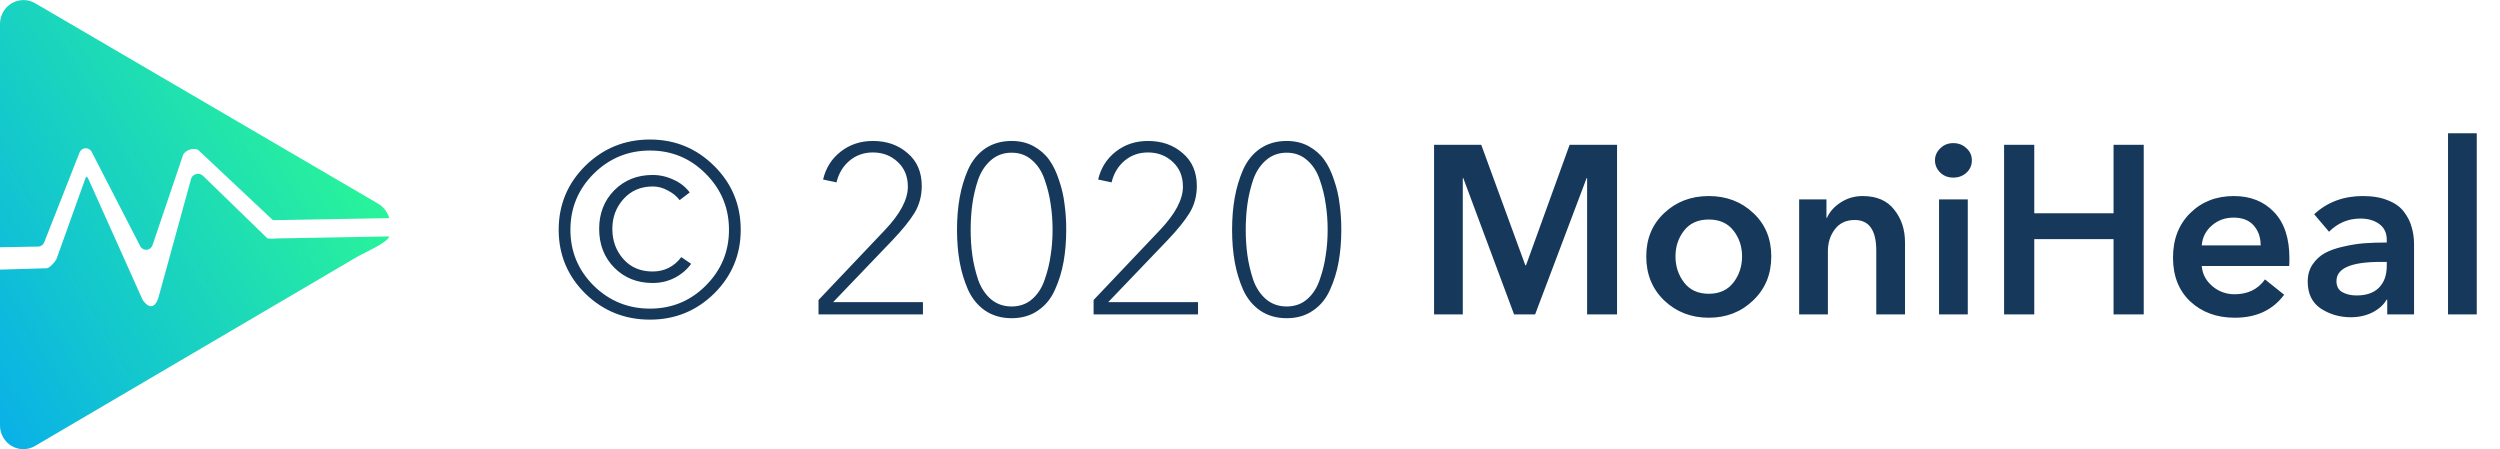 <svg width="167" height="30" viewBox="0 0 167 30" fill="none" xmlns="http://www.w3.org/2000/svg">
<path d="M45.512 17.176L46.168 17.624C45.891 18.008 45.528 18.317 45.08 18.552C44.632 18.787 44.136 18.904 43.592 18.904C42.568 18.904 41.715 18.563 41.032 17.88C40.36 17.197 40.024 16.333 40.024 15.288C40.024 14.253 40.36 13.395 41.032 12.712C41.715 12.029 42.568 11.688 43.592 11.688C44.083 11.688 44.552 11.795 45 12.008C45.448 12.211 45.805 12.493 46.072 12.856L45.4 13.368C45.208 13.112 44.947 12.899 44.616 12.728C44.296 12.547 43.96 12.456 43.608 12.456C42.808 12.456 42.157 12.733 41.656 13.288C41.155 13.843 40.904 14.509 40.904 15.288C40.904 16.077 41.149 16.749 41.64 17.304C42.131 17.859 42.781 18.136 43.592 18.136C44.381 18.136 45.021 17.816 45.512 17.176ZM37.32 15.352C37.32 13.677 37.912 12.253 39.096 11.08C40.291 9.907 41.731 9.32 43.416 9.32C45.091 9.32 46.52 9.907 47.704 11.08C48.888 12.253 49.48 13.677 49.48 15.352C49.48 17.016 48.888 18.435 47.704 19.608C46.52 20.771 45.091 21.352 43.416 21.352C41.731 21.352 40.291 20.771 39.096 19.608C37.912 18.435 37.32 17.016 37.32 15.352ZM38.104 15.352C38.104 16.803 38.621 18.045 39.656 19.08C40.701 20.104 41.955 20.616 43.416 20.616C44.877 20.616 46.12 20.104 47.144 19.08C48.179 18.045 48.696 16.803 48.696 15.352C48.696 13.891 48.179 12.643 47.144 11.608C46.12 10.573 44.877 10.056 43.416 10.056C41.955 10.056 40.701 10.573 39.656 11.608C38.621 12.643 38.104 13.891 38.104 15.352ZM61.653 20.184V21H54.677V20.04L59.109 15.368C60.133 14.291 60.645 13.325 60.645 12.472C60.645 11.789 60.421 11.24 59.973 10.824C59.525 10.397 58.97 10.184 58.309 10.184C57.712 10.184 57.194 10.365 56.757 10.728C56.319 11.091 56.026 11.576 55.877 12.184L54.981 11.992C55.162 11.224 55.551 10.605 56.149 10.136C56.757 9.656 57.477 9.416 58.309 9.416C59.237 9.416 60.01 9.688 60.629 10.232C61.258 10.765 61.573 11.496 61.573 12.424C61.573 13.085 61.413 13.683 61.093 14.216C60.773 14.739 60.282 15.347 59.621 16.04L55.653 20.184H61.653ZM67.576 9.416C68.131 9.416 68.622 9.533 69.048 9.768C69.475 10.003 69.822 10.307 70.088 10.68C70.355 11.053 70.574 11.507 70.744 12.04C70.926 12.563 71.048 13.096 71.112 13.64C71.187 14.173 71.224 14.744 71.224 15.352C71.224 16.109 71.166 16.819 71.048 17.48C70.931 18.141 70.739 18.765 70.472 19.352C70.216 19.939 69.838 20.403 69.336 20.744C68.846 21.085 68.259 21.256 67.576 21.256C66.894 21.256 66.302 21.085 65.8 20.744C65.31 20.403 64.931 19.939 64.664 19.352C64.408 18.765 64.222 18.147 64.104 17.496C63.987 16.835 63.928 16.12 63.928 15.352C63.928 14.584 63.987 13.869 64.104 13.208C64.222 12.547 64.408 11.923 64.664 11.336C64.931 10.739 65.31 10.269 65.8 9.928C66.302 9.587 66.894 9.416 67.576 9.416ZM68.936 10.696C68.563 10.365 68.11 10.2 67.576 10.2C67.043 10.2 66.584 10.365 66.2 10.696C65.816 11.027 65.528 11.464 65.336 12.008C65.155 12.552 65.027 13.096 64.952 13.64C64.878 14.184 64.84 14.755 64.84 15.352C64.84 15.949 64.878 16.515 64.952 17.048C65.027 17.581 65.155 18.125 65.336 18.68C65.528 19.224 65.816 19.661 66.2 19.992C66.584 20.312 67.043 20.472 67.576 20.472C68.11 20.472 68.563 20.312 68.936 19.992C69.32 19.661 69.603 19.224 69.784 18.68C69.976 18.136 70.11 17.592 70.184 17.048C70.27 16.504 70.312 15.939 70.312 15.352C70.312 14.755 70.27 14.184 70.184 13.64C70.11 13.096 69.976 12.552 69.784 12.008C69.603 11.464 69.32 11.027 68.936 10.696ZM80.028 20.184V21H73.052V20.04L77.484 15.368C78.508 14.291 79.02 13.325 79.02 12.472C79.02 11.789 78.796 11.24 78.348 10.824C77.9 10.397 77.345 10.184 76.684 10.184C76.087 10.184 75.569 10.365 75.132 10.728C74.695 11.091 74.401 11.576 74.252 12.184L73.356 11.992C73.537 11.224 73.927 10.605 74.524 10.136C75.132 9.656 75.852 9.416 76.684 9.416C77.612 9.416 78.385 9.688 79.004 10.232C79.633 10.765 79.948 11.496 79.948 12.424C79.948 13.085 79.788 13.683 79.468 14.216C79.148 14.739 78.657 15.347 77.996 16.04L74.028 20.184H80.028ZM85.951 9.416C86.506 9.416 86.997 9.533 87.423 9.768C87.85 10.003 88.197 10.307 88.463 10.68C88.73 11.053 88.949 11.507 89.119 12.04C89.301 12.563 89.423 13.096 89.487 13.64C89.562 14.173 89.599 14.744 89.599 15.352C89.599 16.109 89.541 16.819 89.423 17.48C89.306 18.141 89.114 18.765 88.847 19.352C88.591 19.939 88.213 20.403 87.711 20.744C87.221 21.085 86.634 21.256 85.951 21.256C85.269 21.256 84.677 21.085 84.175 20.744C83.685 20.403 83.306 19.939 83.039 19.352C82.783 18.765 82.597 18.147 82.479 17.496C82.362 16.835 82.303 16.12 82.303 15.352C82.303 14.584 82.362 13.869 82.479 13.208C82.597 12.547 82.783 11.923 83.039 11.336C83.306 10.739 83.685 10.269 84.175 9.928C84.677 9.587 85.269 9.416 85.951 9.416ZM87.311 10.696C86.938 10.365 86.485 10.2 85.951 10.2C85.418 10.2 84.959 10.365 84.575 10.696C84.191 11.027 83.903 11.464 83.711 12.008C83.53 12.552 83.402 13.096 83.327 13.64C83.253 14.184 83.215 14.755 83.215 15.352C83.215 15.949 83.253 16.515 83.327 17.048C83.402 17.581 83.53 18.125 83.711 18.68C83.903 19.224 84.191 19.661 84.575 19.992C84.959 20.312 85.418 20.472 85.951 20.472C86.485 20.472 86.938 20.312 87.311 19.992C87.695 19.661 87.978 19.224 88.159 18.68C88.351 18.136 88.485 17.592 88.559 17.048C88.645 16.504 88.687 15.939 88.687 15.352C88.687 14.755 88.645 14.184 88.559 13.64C88.485 13.096 88.351 12.552 88.159 12.008C87.978 11.464 87.695 11.027 87.311 10.696ZM95.795 21V9.672H98.947L101.891 17.72H101.939L104.851 9.672H108.019V21H106.019V11.896H105.987L102.547 21H101.139L97.747 11.896H97.715V21H95.795ZM109.97 17.128C109.97 15.944 110.37 14.979 111.17 14.232C111.97 13.475 112.962 13.096 114.146 13.096C115.33 13.096 116.322 13.475 117.122 14.232C117.922 14.979 118.322 15.944 118.322 17.128C118.322 18.323 117.916 19.304 117.106 20.072C116.306 20.84 115.319 21.224 114.146 21.224C112.972 21.224 111.98 20.84 111.17 20.072C110.37 19.304 109.97 18.323 109.97 17.128ZM112.498 15.4C112.114 15.891 111.922 16.467 111.922 17.128C111.922 17.789 112.114 18.371 112.498 18.872C112.882 19.373 113.431 19.624 114.146 19.624C114.86 19.624 115.41 19.373 115.794 18.872C116.178 18.371 116.37 17.789 116.37 17.128C116.37 16.467 116.178 15.891 115.794 15.4C115.41 14.909 114.86 14.664 114.146 14.664C113.431 14.664 112.882 14.909 112.498 15.4ZM120.183 21V13.32H122.007V14.552H122.039C122.221 14.147 122.525 13.805 122.951 13.528C123.389 13.24 123.879 13.096 124.423 13.096C125.362 13.096 126.066 13.4 126.535 14.008C127.015 14.605 127.255 15.336 127.255 16.2V21H125.335V16.744C125.335 15.379 124.855 14.696 123.895 14.696C123.319 14.696 122.877 14.904 122.567 15.32C122.258 15.725 122.103 16.211 122.103 16.776V21H120.183ZM129.528 21V13.32H131.448V21H129.528ZM129.608 11.528C129.373 11.293 129.256 11.021 129.256 10.712C129.256 10.403 129.373 10.136 129.608 9.912C129.842 9.677 130.13 9.56 130.472 9.56C130.824 9.56 131.117 9.672 131.352 9.896C131.597 10.109 131.72 10.381 131.72 10.712C131.72 11.043 131.597 11.32 131.352 11.544C131.117 11.757 130.824 11.864 130.472 11.864C130.13 11.864 129.842 11.752 129.608 11.528ZM133.873 21V9.672H135.889V14.248H141.185V9.672H143.201V21H141.185V15.976H135.889V21H133.873ZM147.077 16.392H151.013C151.013 15.859 150.858 15.416 150.549 15.064C150.24 14.712 149.792 14.536 149.205 14.536C148.64 14.536 148.154 14.712 147.749 15.064C147.344 15.416 147.12 15.859 147.077 16.392ZM152.933 17.256C152.933 17.48 152.928 17.651 152.917 17.768H147.077C147.12 18.301 147.354 18.749 147.781 19.112C148.208 19.475 148.704 19.656 149.269 19.656C150.154 19.656 150.832 19.325 151.301 18.664L152.581 19.688C151.824 20.712 150.725 21.224 149.285 21.224C148.08 21.224 147.088 20.861 146.309 20.136C145.541 19.411 145.157 18.435 145.157 17.208C145.157 15.981 145.541 14.989 146.309 14.232C147.077 13.475 148.048 13.096 149.221 13.096C150.33 13.096 151.226 13.453 151.909 14.168C152.592 14.883 152.933 15.912 152.933 17.256ZM159.467 21V20.024H159.419C159.227 20.365 158.912 20.648 158.475 20.872C158.048 21.085 157.568 21.192 157.035 21.192C156.299 21.192 155.632 21 155.035 20.616C154.448 20.221 154.155 19.619 154.155 18.808C154.155 18.371 154.262 17.992 154.475 17.672C154.699 17.341 154.976 17.085 155.307 16.904C155.638 16.723 156.048 16.579 156.539 16.472C157.04 16.355 157.51 16.28 157.947 16.248C158.395 16.216 158.891 16.2 159.435 16.2V16.008C159.435 15.56 159.27 15.213 158.939 14.968C158.608 14.723 158.187 14.6 157.675 14.6C156.864 14.6 156.166 14.893 155.579 15.48L154.587 14.312C155.462 13.501 156.544 13.096 157.835 13.096C158.496 13.096 159.056 13.192 159.515 13.384C159.984 13.565 160.342 13.821 160.587 14.152C160.832 14.472 161.003 14.813 161.099 15.176C161.206 15.528 161.259 15.912 161.259 16.328V21H159.467ZM159.435 17.768V17.496H159.003C157.051 17.496 156.075 17.923 156.075 18.776C156.075 19.117 156.203 19.363 156.459 19.512C156.726 19.661 157.046 19.736 157.419 19.736C158.07 19.736 158.566 19.565 158.907 19.224C159.259 18.872 159.435 18.387 159.435 17.768ZM163.528 21V8.904H165.448V21H163.528Z" fill="#16395B"/>
<g clip-path="url(#clip0)">
<path d="M26 15.793C25.911 16.2 24.347 16.878 23.945 17.105L2.368 29.774C2.131 29.92 1.86 29.999 1.583 30.003C1.306 30.008 1.032 29.937 0.791 29.799C0.55 29.66 0.349 29.459 0.21 29.216C0.071 28.974 -0.001 28.698 1.65235e-05 28.417V18.01L3.127 17.919C3.306 17.919 3.753 17.422 3.797 17.241L5.629 12.127C5.763 11.765 5.763 11.675 5.942 12.037L9.515 20.001C9.605 20.182 10.23 20.996 10.588 19.865L12.777 11.901C12.808 11.832 12.855 11.771 12.913 11.723C12.972 11.675 13.04 11.641 13.113 11.624C13.186 11.606 13.262 11.606 13.335 11.623C13.409 11.639 13.477 11.673 13.536 11.72L17.869 15.928C18.077 15.951 18.287 15.951 18.495 15.928L26 15.793ZM2.948 16.2L5.316 10.182C5.348 10.103 5.402 10.035 5.47 9.986C5.539 9.936 5.62 9.908 5.704 9.903C5.788 9.898 5.872 9.918 5.945 9.959C6.019 10 6.08 10.062 6.12 10.136L9.381 16.471C9.426 16.545 9.49 16.604 9.566 16.642C9.642 16.679 9.728 16.695 9.812 16.685C9.896 16.675 9.976 16.642 10.042 16.588C10.109 16.534 10.158 16.462 10.186 16.381L12.241 10.317C12.347 10.163 12.501 10.048 12.679 9.991C12.857 9.933 13.048 9.937 13.223 10.001L18.182 14.661C18.2 14.678 18.221 14.691 18.244 14.699C18.267 14.707 18.292 14.71 18.316 14.707L26 14.571C25.888 14.175 25.633 13.836 25.285 13.621L2.368 0.227C2.13 0.084 1.86 0.008 1.584 0.005C1.308 0.002 1.036 0.073 0.796 0.211C0.555 0.349 0.355 0.548 0.216 0.789C0.076 1.031 0.002 1.305 1.65235e-05 1.584V16.517L2.546 16.471C2.632 16.47 2.716 16.444 2.787 16.395C2.858 16.347 2.914 16.279 2.948 16.2Z" fill="url(#paint0_linear)"/>
</g>
<defs>
<linearGradient id="paint0_linear" x1="-5.522" y1="19.164" x2="20.288" y2="4.45" gradientUnits="userSpaceOnUse">
<stop stop-color="#09B1E7"/>
<stop offset="1" stop-color="#29F499"/>
</linearGradient>
<clipPath id="clip0">
<rect width="26" height="30" fill="white"/>
</clipPath>
</defs>
</svg>
